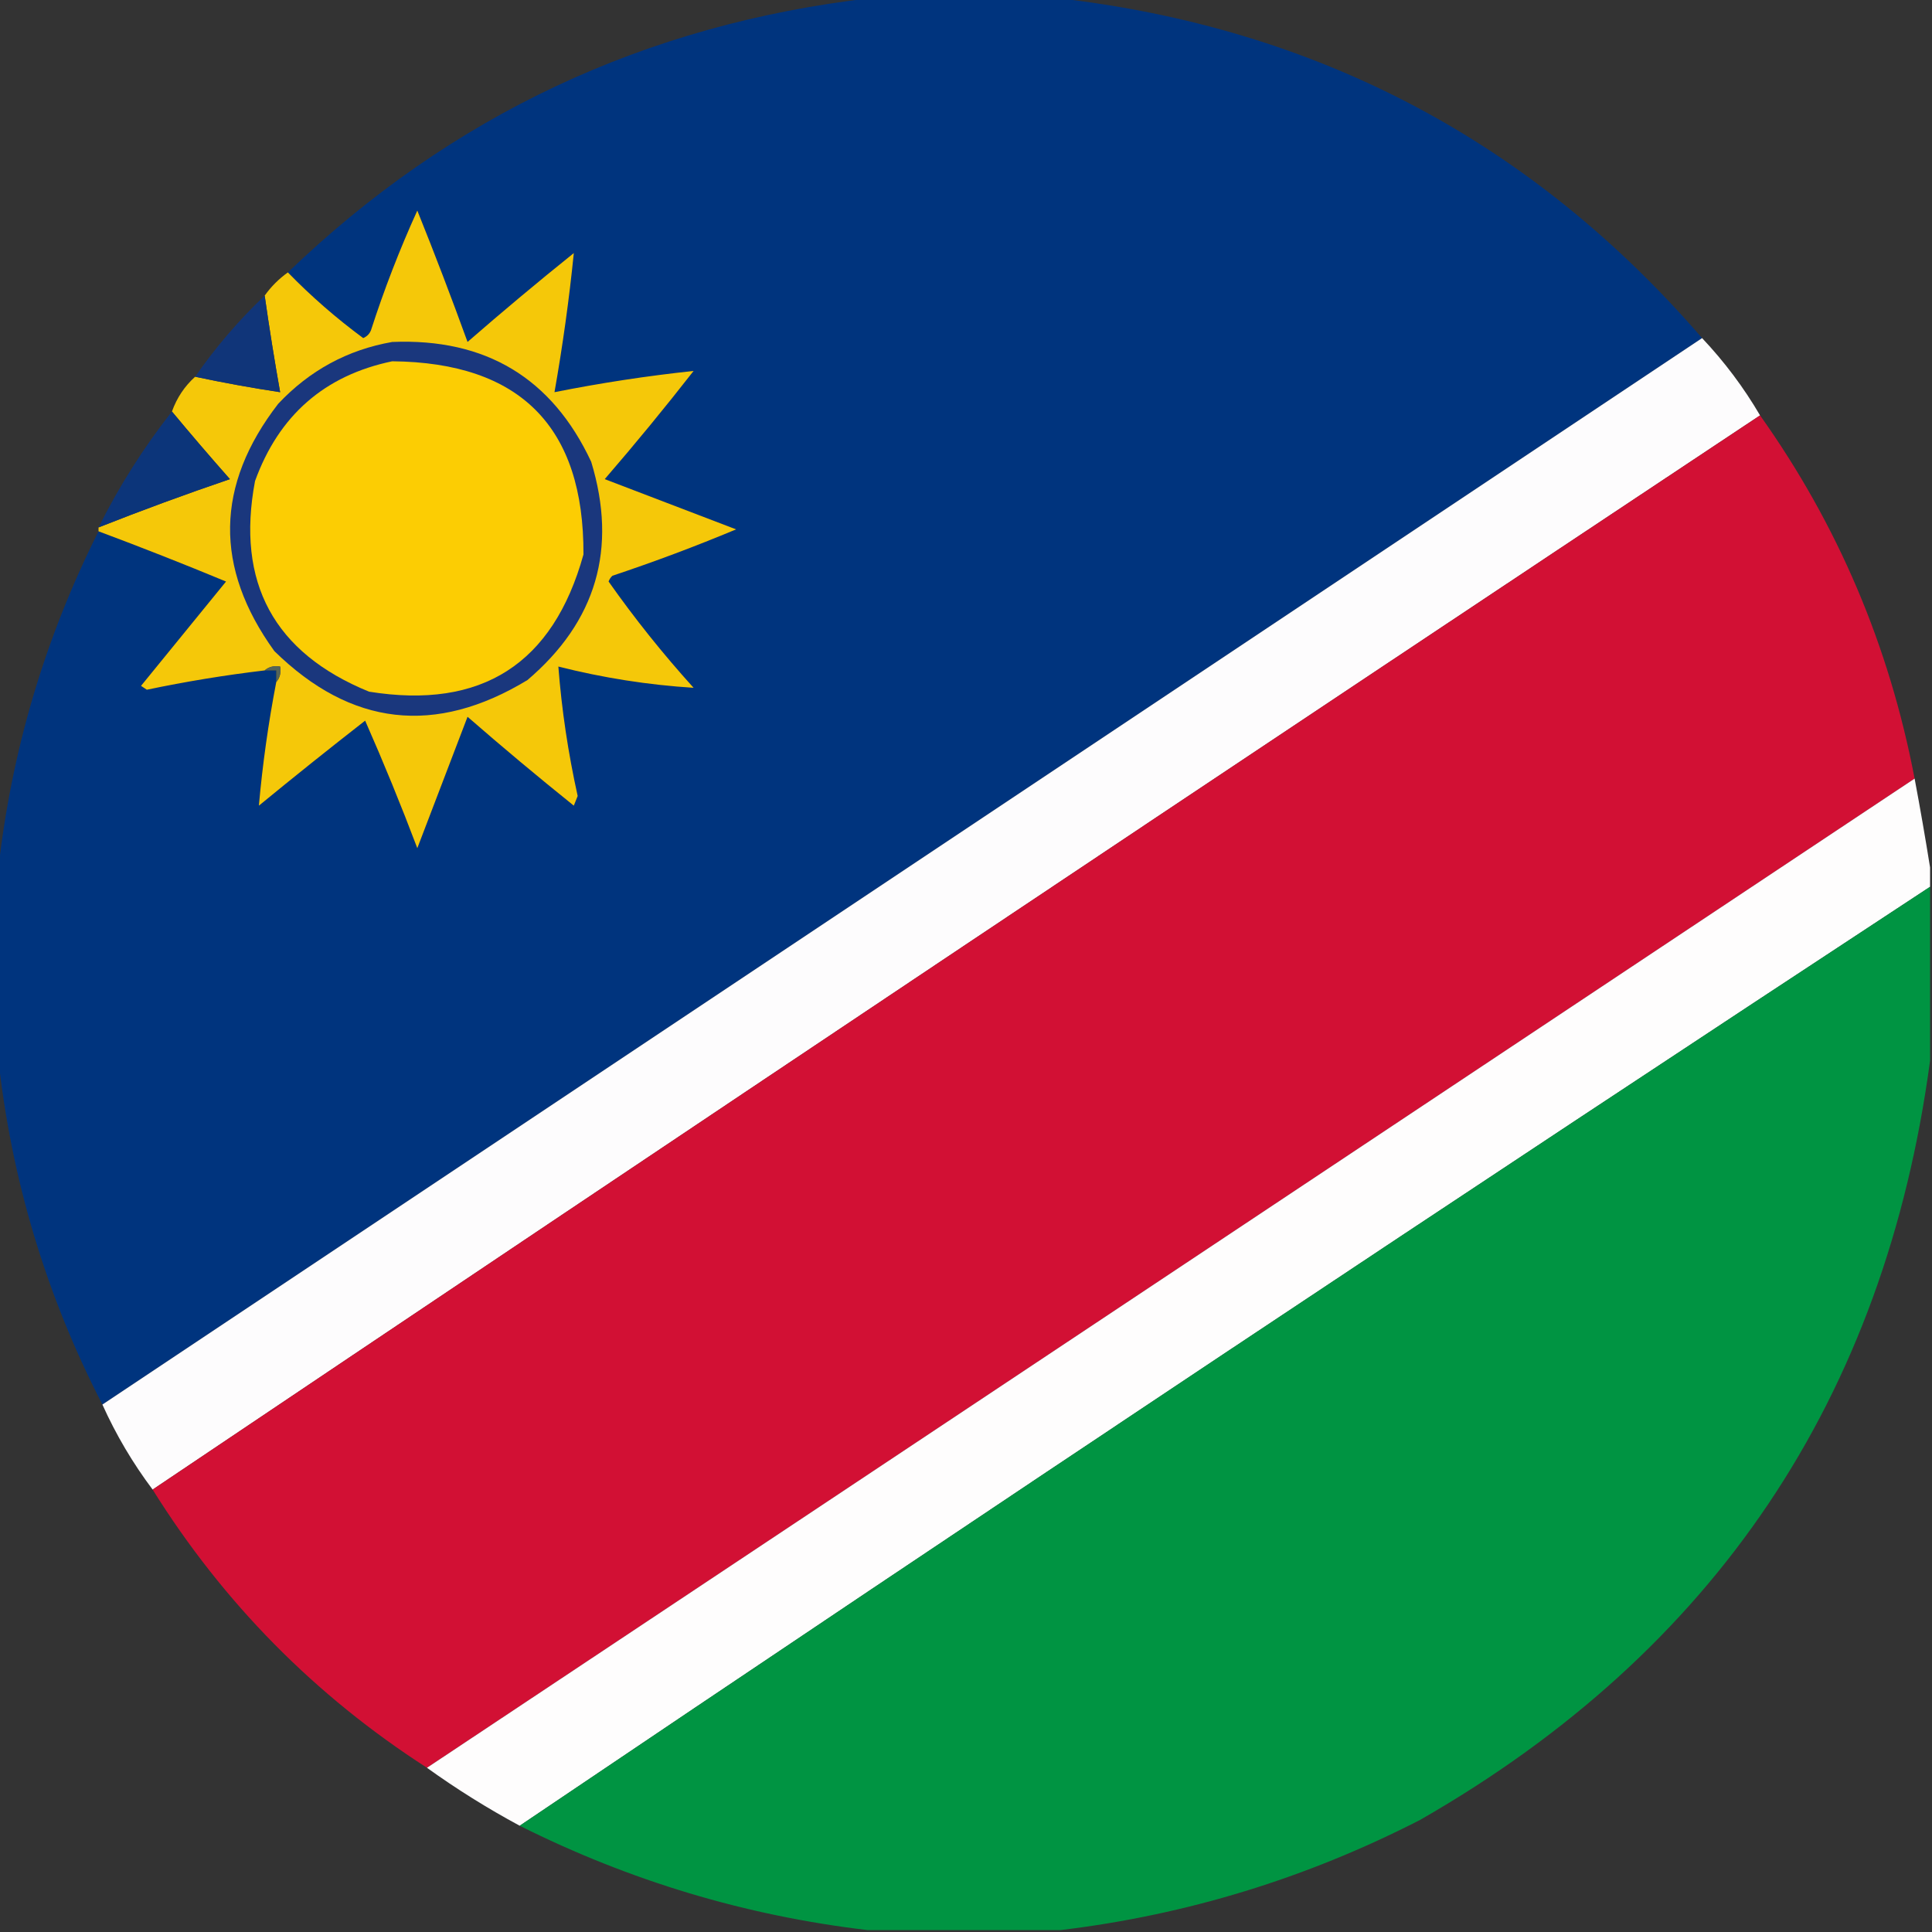 <?xml version="1.0" encoding="UTF-8"?>
<!DOCTYPE svg PUBLIC "-//W3C//DTD SVG 1.1//EN" "http://www.w3.org/Graphics/SVG/1.1/DTD/svg11.dtd">
<svg xmlns="http://www.w3.org/2000/svg" version="1.1" width="500px" height="500px" style="shape-rendering:geometricPrecision; text-rendering:geometricPrecision; image-rendering:optimizeQuality; fill-rule:evenodd; clip-rule:evenodd" xmlns:xlink="http://www.w3.org/1999/xlink">
<rect width="100%" height="100%" fill="#333333" stroke="none"/>
<g><path style="opacity:0.994" fill="#00357f" d="M 225.5,-0.5 C 241.5,-0.5 257.5,-0.5 273.5,-0.5C 340.775,7.176 396.442,36.509 440.5,87.5C 302.5,179.5 164.5,271.5 26.5,363.5C 11.915,335.156 2.915,305.156 -0.5,273.5C -0.5,257.5 -0.5,241.5 -0.5,225.5C 2.886,194.625 11.553,165.291 25.5,137.5C 36.584,141.639 47.584,145.972 58.5,150.5C 51.167,159.5 43.833,168.5 36.5,177.5C 37,177.833 37.5,178.167 38,178.5C 48.099,176.38 58.266,174.713 68.5,173.5C 69.5,173.5 70.5,173.5 71.5,173.5C 71.5,174.5 71.5,175.5 71.5,176.5C 69.45,187.125 67.95,197.792 67,208.5C 76.075,201.047 85.242,193.713 94.5,186.5C 99.293,197.379 103.793,208.379 108,219.5C 112.333,208.167 116.667,196.833 121,185.5C 130.02,193.355 139.187,201.022 148.5,208.5C 148.833,207.667 149.167,206.833 149.5,206C 147.019,194.795 145.353,183.628 144.5,172.5C 156.028,175.422 167.694,177.255 179.5,178C 171.597,169.266 164.263,160.1 157.5,150.5C 157.709,149.914 158.043,149.414 158.5,149C 169.322,145.393 179.988,141.393 190.5,137C 179.167,132.667 167.833,128.333 156.5,124C 164.406,114.851 172.072,105.517 179.5,96C 167.458,97.284 155.458,99.118 143.5,101.5C 145.638,89.37 147.305,77.37 148.5,65.5C 139.187,72.978 130.02,80.645 121,88.5C 116.863,77.088 112.53,65.755 108,54.5C 103.421,64.564 99.421,74.897 96,85.5C 95.612,86.428 94.945,87.095 94,87.5C 87.023,82.354 80.523,76.688 74.5,70.5C 116.675,29.917 167.008,6.251 225.5,-0.5 Z"/></g>
<g><path style="opacity:0.989" fill="#f7ca0a" d="M 71.5,176.5 C 72.434,175.432 72.768,174.099 72.5,172.5C 70.901,172.232 69.568,172.566 68.5,173.5C 58.266,174.713 48.099,176.38 38,178.5C 37.5,178.167 37,177.833 36.5,177.5C 43.833,168.5 51.167,159.5 58.5,150.5C 47.584,145.972 36.584,141.639 25.5,137.5C 25.5,137.167 25.5,136.833 25.5,136.5C 36.704,132.069 48.037,127.902 59.5,124C 54.364,118.188 49.364,112.355 44.5,106.5C 45.759,102.975 47.759,99.975 50.5,97.5C 57.763,99.044 65.097,100.378 72.5,101.5C 71.022,93.199 69.688,84.866 68.5,76.5C 70.167,74.167 72.167,72.167 74.5,70.5C 80.523,76.688 87.023,82.354 94,87.5C 94.945,87.095 95.612,86.428 96,85.5C 99.421,74.897 103.421,64.564 108,54.5C 112.53,65.755 116.863,77.088 121,88.5C 130.02,80.645 139.187,72.978 148.5,65.5C 147.305,77.37 145.638,89.37 143.5,101.5C 155.458,99.118 167.458,97.284 179.5,96C 172.072,105.517 164.406,114.851 156.5,124C 167.833,128.333 179.167,132.667 190.5,137C 179.988,141.393 169.322,145.393 158.5,149C 158.043,149.414 157.709,149.914 157.5,150.5C 164.263,160.1 171.597,169.266 179.5,178C 167.694,177.255 156.028,175.422 144.5,172.5C 145.353,183.628 147.019,194.795 149.5,206C 149.167,206.833 148.833,207.667 148.5,208.5C 139.187,201.022 130.02,193.355 121,185.5C 116.667,196.833 112.333,208.167 108,219.5C 103.793,208.379 99.293,197.379 94.5,186.5C 85.242,193.713 76.075,201.047 67,208.5C 67.95,197.792 69.45,187.125 71.5,176.5 Z"/></g>
<g><path style="opacity:0.935" fill="#0e367e" d="M 68.5,76.5 C 69.688,84.866 71.022,93.199 72.5,101.5C 65.097,100.378 57.763,99.044 50.5,97.5C 55.781,89.886 61.781,82.886 68.5,76.5 Z"/></g>
<g><path style="opacity:0.997" fill="#fdfcfd" d="M 440.5,87.5 C 446.262,93.596 451.262,100.262 455.5,107.5C 316.538,199.808 177.872,292.474 39.5,385.5C 34.378,378.693 30.044,371.36 26.5,363.5C 164.5,271.5 302.5,179.5 440.5,87.5 Z"/></g>
<g><path style="opacity:1" fill="#1a377d" d="M 101.5,88.5 C 125.696,87.502 142.863,97.835 153,119.5C 159.838,141.982 154.338,160.816 136.5,176C 112.662,190.45 90.829,187.95 71,168.5C 55.398,146.885 55.731,125.552 72,104.5C 80.128,95.86 89.962,90.526 101.5,88.5 Z"/></g>
<g><path style="opacity:1" fill="#fccd03" d="M 101.5,93.5 C 134.649,93.815 151.149,110.482 151,143.5C 143.13,171.856 124.63,183.689 95.5,179C 70.885,168.943 61.052,150.776 66,124.5C 72.164,107.492 83.998,97.159 101.5,93.5 Z"/></g>
<g><path style="opacity:0.94" fill="#0a357f" d="M 44.5,106.5 C 49.364,112.355 54.364,118.188 59.5,124C 48.037,127.902 36.704,132.069 25.5,136.5C 30.848,125.788 37.181,115.788 44.5,106.5 Z"/></g>
<g><path style="opacity:0.997" fill="#d21034" d="M 455.5,107.5 C 475.602,135.76 488.935,167.094 495.5,201.5C 367.167,286.833 238.833,372.167 110.5,457.5C 81.454,438.788 57.788,414.788 39.5,385.5C 177.872,292.474 316.538,199.808 455.5,107.5 Z"/></g>
<g><path style="opacity:1" fill="#556558" d="M 68.5,173.5 C 69.568,172.566 70.901,172.232 72.5,172.5C 72.768,174.099 72.434,175.432 71.5,176.5C 71.5,175.5 71.5,174.5 71.5,173.5C 70.5,173.5 69.5,173.5 68.5,173.5 Z"/></g>
<g><path style="opacity:0.997" fill="#fefdfd" d="M 495.5,201.5 C 496.961,209.269 498.294,216.936 499.5,224.5C 499.5,226.167 499.5,227.833 499.5,229.5C 377.309,309.759 255.643,390.759 134.5,472.5C 126.127,467.987 118.127,462.987 110.5,457.5C 238.833,372.167 367.167,286.833 495.5,201.5 Z"/></g>
<g><path style="opacity:0.992" fill="#019543" d="M 499.5,229.5 C 499.5,244.5 499.5,259.5 499.5,274.5C 487.764,361.841 443.764,427.341 367.5,471C 338.093,486.083 307.093,495.583 274.5,499.5C 257.833,499.5 241.167,499.5 224.5,499.5C 193.012,495.785 163.012,486.785 134.5,472.5C 255.643,390.759 377.309,309.759 499.5,229.5 Z"/></g>
</svg>
